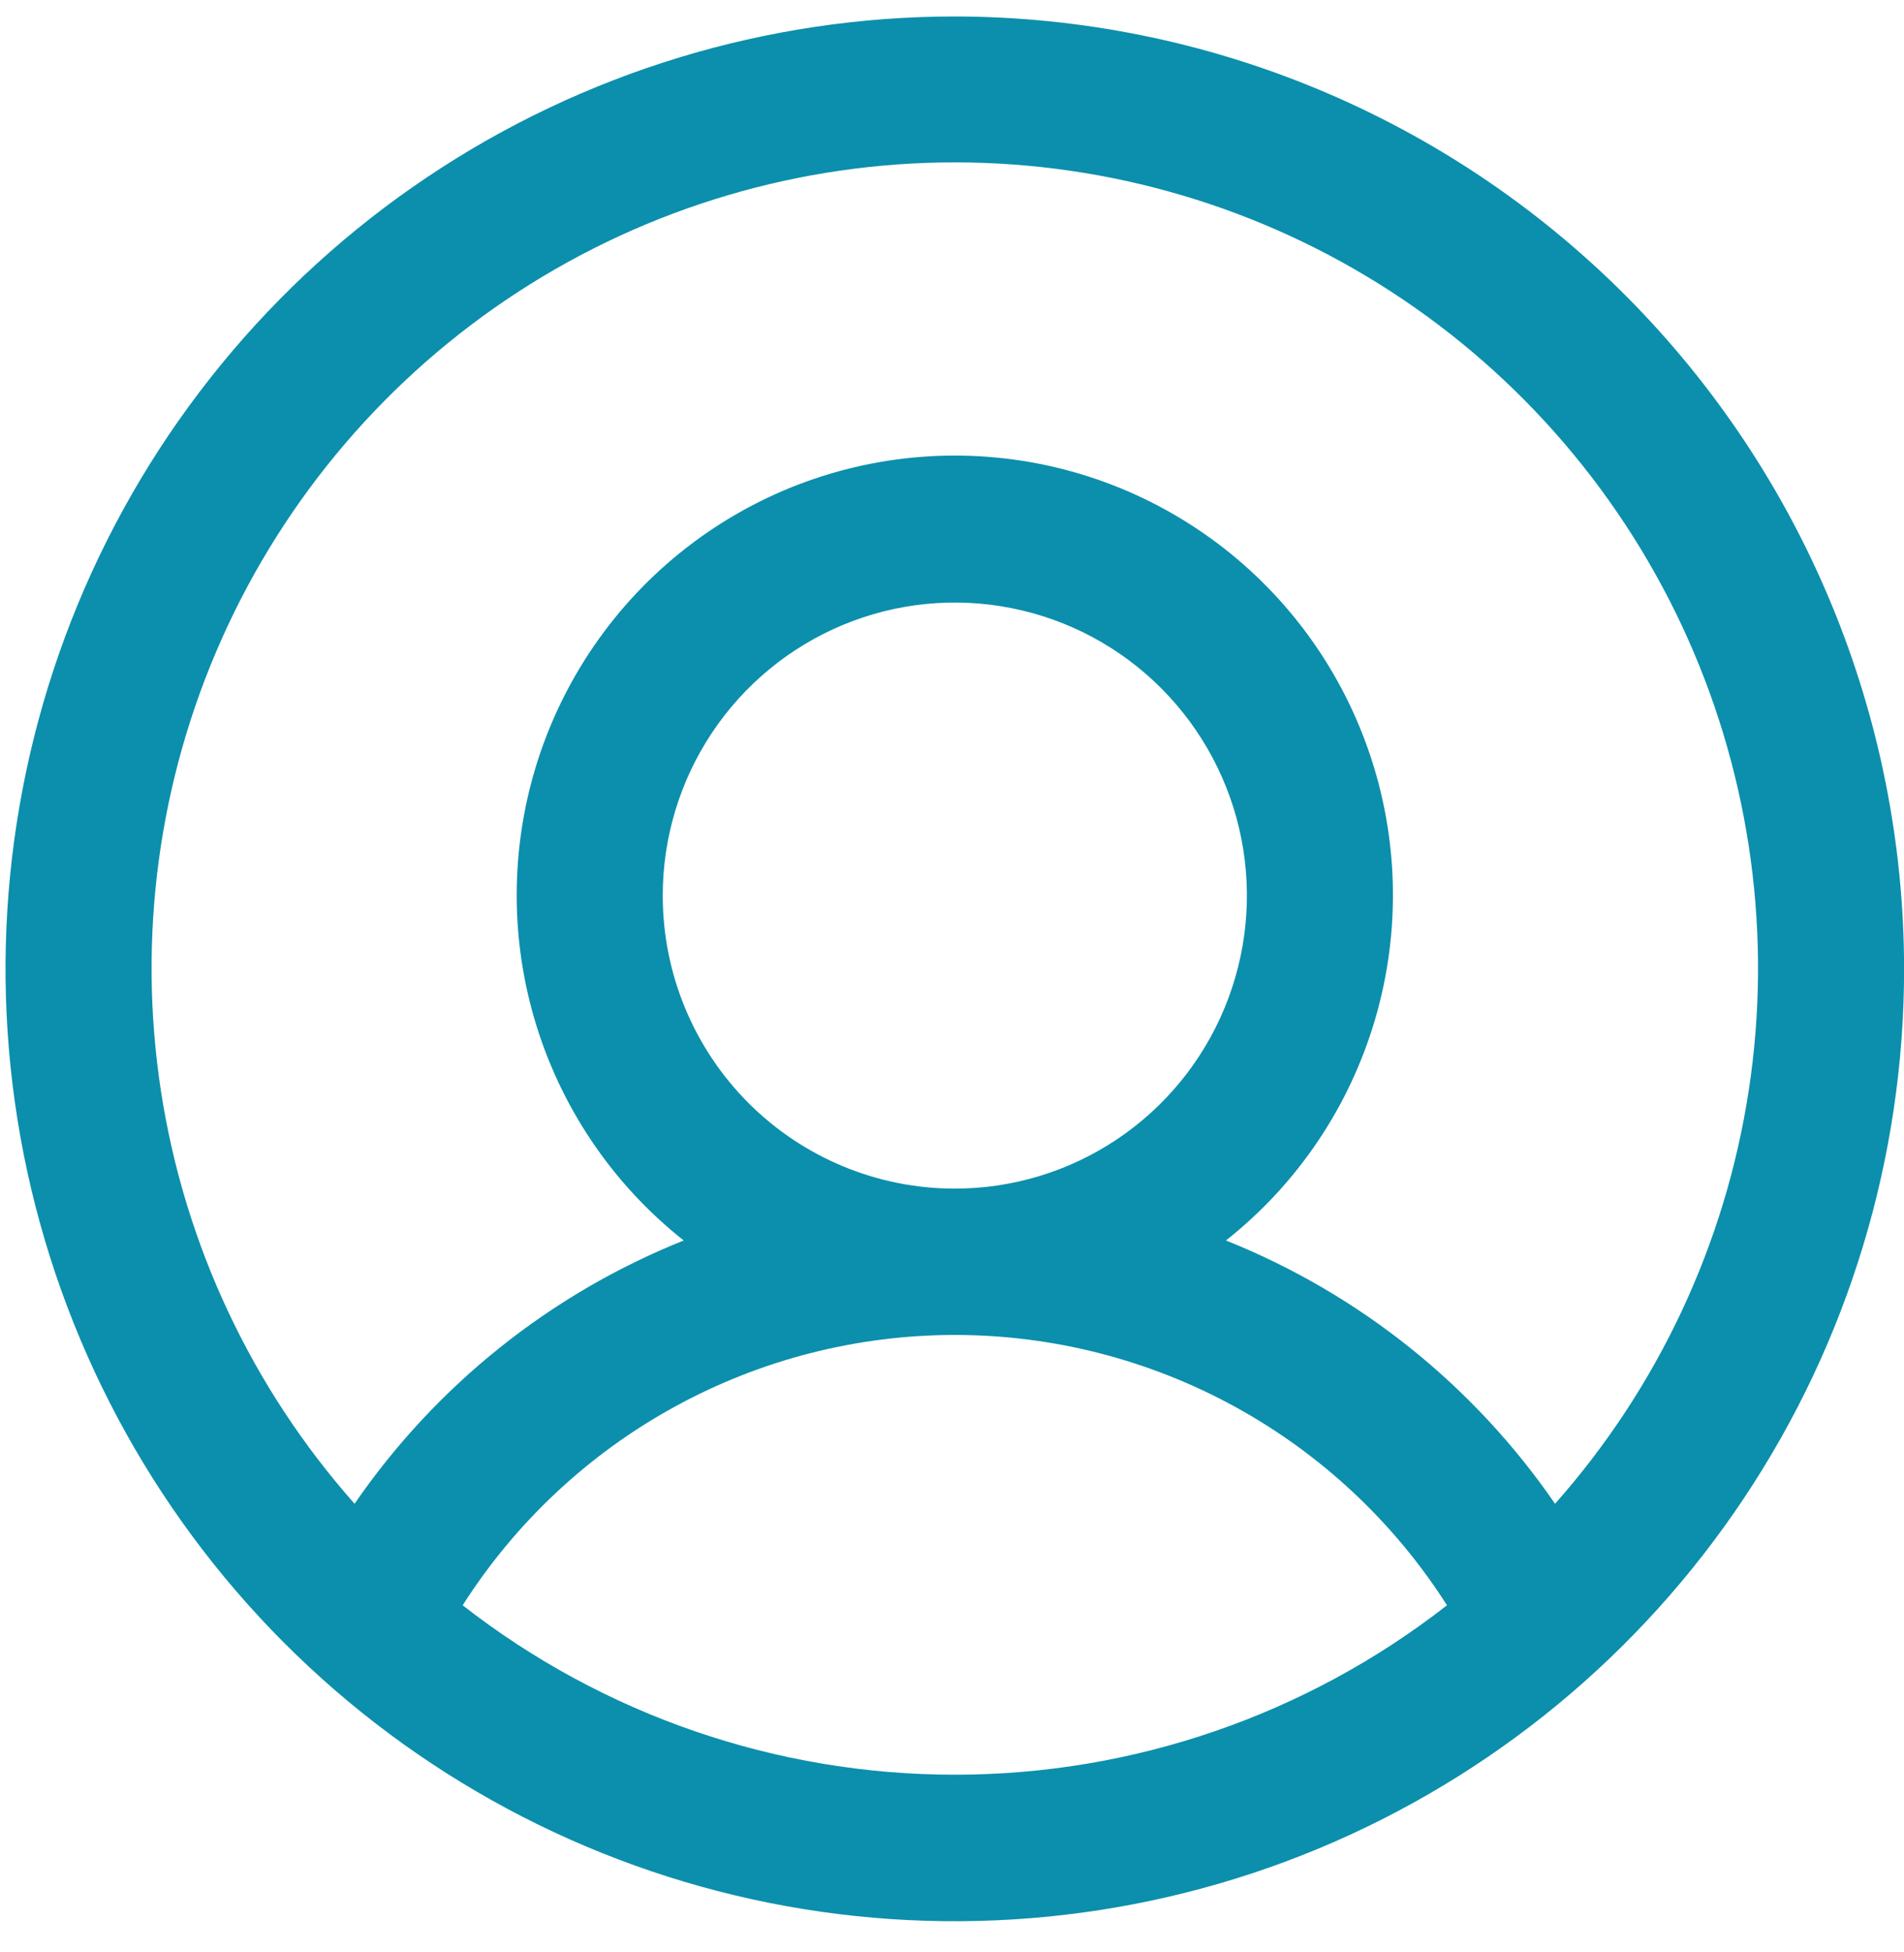 <svg width="40" height="41" viewBox="0 0 40 41" fill="none" xmlns="http://www.w3.org/2000/svg">
<path d="M20.059 0.346C16.115 0.346 12.259 1.519 8.979 3.717C5.7 5.914 3.144 9.038 1.634 12.692C0.125 16.347 -0.27 20.368 0.499 24.248C1.269 28.127 3.168 31.691 5.957 34.488C8.746 37.285 12.3 39.19 16.169 39.962C20.037 40.733 24.047 40.337 27.691 38.824C31.335 37.31 34.45 34.746 36.641 31.457C38.833 28.168 40.002 24.302 40.002 20.346C39.997 15.043 37.894 9.96 34.155 6.21C30.416 2.46 25.347 0.352 20.059 0.346ZM9.72 33.711C10.829 31.971 12.358 30.538 14.165 29.546C15.972 28.554 17.999 28.034 20.059 28.034C22.119 28.034 24.146 28.554 25.953 29.546C27.76 30.538 29.289 31.971 30.399 33.711C27.443 36.017 23.804 37.269 20.059 37.269C16.314 37.269 12.676 36.017 9.72 33.711ZM13.923 18.808C13.923 17.59 14.283 16.401 14.957 15.389C15.631 14.377 16.59 13.588 17.711 13.122C18.832 12.656 20.066 12.534 21.256 12.772C22.447 13.009 23.54 13.595 24.398 14.456C25.256 15.317 25.841 16.413 26.078 17.607C26.314 18.801 26.193 20.038 25.728 21.162C25.264 22.287 24.477 23.248 23.468 23.924C22.459 24.6 21.273 24.961 20.059 24.961C18.432 24.961 16.871 24.313 15.72 23.159C14.569 22.005 13.923 20.44 13.923 18.808ZM32.669 31.579C30.958 29.092 28.553 27.169 25.755 26.05C27.258 24.863 28.354 23.235 28.892 21.394C29.43 19.552 29.383 17.589 28.756 15.776C28.13 13.963 26.956 12.391 25.397 11.278C23.838 10.165 21.973 9.567 20.059 9.567C18.146 9.567 16.28 10.165 14.722 11.278C13.163 12.391 11.989 13.963 11.362 15.776C10.736 17.589 10.688 19.552 11.226 21.394C11.764 23.235 12.861 24.863 14.364 26.05C11.566 27.169 9.16 29.092 7.449 31.579C5.287 29.14 3.874 26.128 3.38 22.903C2.886 19.678 3.332 16.378 4.665 13.402C5.997 10.425 8.159 7.899 10.89 6.126C13.622 4.353 16.806 3.41 20.059 3.41C23.313 3.41 26.497 4.353 29.228 6.126C31.959 7.899 34.121 10.425 35.454 13.402C36.786 16.378 37.232 19.678 36.738 22.903C36.244 26.128 34.831 29.14 32.669 31.579Z" fill="#0B8FAC"/>
</svg>
